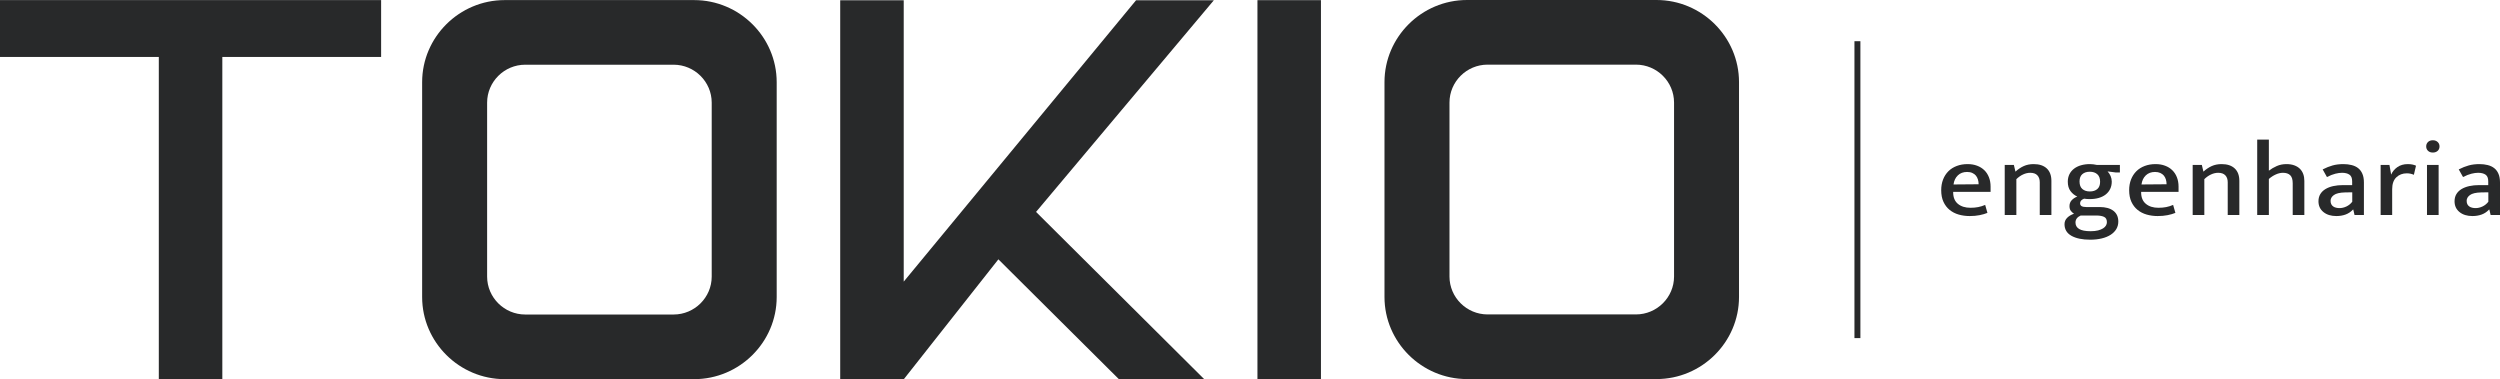<svg width="145" height="22" viewBox="0 0 145 22" fill="none" xmlns="http://www.w3.org/2000/svg">
<path d="M107.903 19.61H107.558V2.39H107.903V19.61Z" fill="#28292A"/>
<path d="M76.615 21.995H72.932V0.009H76.615V21.995Z" fill="#28292A"/>
<path d="M60.091 12.291L69.853 22H64.903L57.906 15.041L52.416 22H48.732V0.014H52.416V16.334L65.892 0.014H70.404L60.091 12.291Z" fill="#28292A"/>
<path d="M22.105 0.005H0V3.303H9.211V21.991H12.895V3.303H22.105V0.005Z" fill="#28292A"/>
<path d="M40.258 0.005H29.273C26.639 0.005 24.484 2.148 24.484 4.768V17.227C24.484 19.847 26.639 21.991 29.273 21.991H40.258C42.892 21.991 45.048 19.847 45.048 17.227V4.768C45.048 2.148 42.892 0.005 40.258 0.005ZM39.068 3.753C40.284 3.753 41.279 4.743 41.279 5.952V16.043C41.279 17.253 40.284 18.242 39.068 18.242H30.463C29.248 18.242 28.253 17.253 28.253 16.043V5.952C28.253 4.743 29.248 3.753 30.463 3.753H39.068Z" fill="#28292A"/>
<path d="M96.075 0H85.089C82.455 0 80.3 2.144 80.3 4.764V17.223C80.3 19.843 82.455 21.986 85.089 21.986H96.075C98.708 21.986 100.863 19.843 100.863 17.223V4.764C100.863 2.144 98.708 0 96.075 0ZM94.884 3.749C96.1 3.749 97.095 4.738 97.095 5.948V16.039C97.095 17.248 96.1 18.237 94.884 18.237H86.28C85.064 18.237 84.07 17.248 84.07 16.039V5.948C84.07 4.738 85.064 3.749 86.28 3.749H94.884Z" fill="#28292A"/>
<path d="M114.76 10.687C114.76 10.588 114.747 10.496 114.72 10.41C114.694 10.324 114.654 10.249 114.602 10.185C114.55 10.122 114.481 10.07 114.395 10.032C114.311 9.993 114.209 9.973 114.091 9.973C113.873 9.973 113.694 10.039 113.557 10.17C113.419 10.301 113.334 10.477 113.304 10.699L114.76 10.687ZM115.454 11.129H113.284V11.154C113.284 11.449 113.377 11.672 113.559 11.824C113.743 11.976 113.986 12.051 114.288 12.051C114.453 12.051 114.603 12.038 114.736 12.011C114.87 11.985 115.005 11.943 115.14 11.885L115.271 12.347C115.144 12.4 114.993 12.444 114.818 12.479C114.644 12.514 114.452 12.531 114.242 12.531C114.018 12.531 113.807 12.502 113.606 12.445C113.405 12.387 113.229 12.297 113.078 12.174C112.927 12.051 112.808 11.896 112.721 11.707C112.633 11.518 112.59 11.293 112.59 11.031C112.59 10.805 112.626 10.599 112.698 10.413C112.77 10.226 112.873 10.067 113.006 9.933C113.139 9.8 113.301 9.698 113.491 9.626C113.681 9.554 113.892 9.518 114.124 9.518C114.325 9.518 114.507 9.549 114.671 9.611C114.835 9.672 114.974 9.759 115.091 9.872C115.206 9.984 115.296 10.122 115.359 10.284C115.423 10.446 115.454 10.625 115.454 10.822V11.129Z" fill="#28292A"/>
<path d="M116.949 12.469H116.274V9.567H116.805L116.896 9.955C117.049 9.816 117.21 9.708 117.378 9.632C117.546 9.556 117.738 9.518 117.952 9.518C118.279 9.518 118.533 9.602 118.713 9.77C118.891 9.938 118.981 10.178 118.981 10.49V12.469H118.306V10.57C118.306 10.402 118.26 10.268 118.168 10.17C118.077 10.072 117.939 10.022 117.755 10.022C117.615 10.022 117.476 10.054 117.339 10.118C117.201 10.181 117.072 10.272 116.949 10.391V12.469Z" fill="#28292A"/>
<path d="M121.806 10.545C121.806 10.348 121.752 10.202 121.642 10.105C121.534 10.009 121.389 9.961 121.21 9.961C121.026 9.961 120.881 10.008 120.774 10.102C120.667 10.197 120.613 10.338 120.613 10.527C120.613 10.723 120.668 10.869 120.777 10.963C120.887 11.057 121.031 11.104 121.21 11.104C121.394 11.104 121.539 11.057 121.646 10.963C121.753 10.869 121.806 10.729 121.806 10.545ZM120.679 12.5C120.478 12.59 120.378 12.726 120.378 12.906C120.378 13.07 120.448 13.195 120.591 13.281C120.732 13.367 120.955 13.41 121.256 13.41C121.427 13.41 121.571 13.395 121.689 13.364C121.806 13.333 121.904 13.293 121.981 13.244C122.056 13.195 122.113 13.14 122.147 13.078C122.182 13.017 122.2 12.953 122.2 12.887C122.2 12.732 122.145 12.628 122.032 12.577C121.921 12.526 121.774 12.5 121.591 12.5H120.679ZM119.932 10.539C119.932 10.379 119.964 10.236 120.026 10.108C120.09 9.981 120.178 9.874 120.292 9.786C120.406 9.698 120.542 9.631 120.699 9.586C120.856 9.541 121.026 9.518 121.21 9.518C121.346 9.518 121.483 9.535 121.623 9.567H122.954V10.004H122.724L122.239 9.942C122.314 10.02 122.372 10.111 122.416 10.213C122.46 10.316 122.482 10.422 122.482 10.533C122.482 10.693 122.451 10.835 122.39 10.96C122.329 11.085 122.243 11.192 122.131 11.28C122.019 11.368 121.886 11.434 121.728 11.48C121.571 11.525 121.398 11.547 121.21 11.547C121.149 11.547 121.091 11.545 121.036 11.541C120.982 11.537 120.928 11.531 120.875 11.523C120.793 11.556 120.734 11.594 120.699 11.639C120.664 11.685 120.646 11.734 120.646 11.787C120.646 11.869 120.677 11.926 120.738 11.959C120.799 11.992 120.887 12.008 121.001 12.008H121.78C122.121 12.008 122.387 12.081 122.577 12.226C122.767 12.372 122.862 12.58 122.862 12.851C122.862 13.011 122.823 13.155 122.748 13.284C122.671 13.413 122.561 13.524 122.42 13.616C122.277 13.708 122.106 13.779 121.905 13.828C121.704 13.877 121.478 13.902 121.23 13.902C120.771 13.902 120.408 13.826 120.141 13.675C119.875 13.523 119.742 13.3 119.742 13.004C119.742 12.861 119.792 12.738 119.893 12.635C119.993 12.533 120.126 12.453 120.292 12.396C120.214 12.347 120.15 12.288 120.102 12.22C120.054 12.153 120.03 12.064 120.03 11.953C120.03 11.822 120.071 11.71 120.154 11.618C120.238 11.526 120.347 11.453 120.482 11.4C120.325 11.33 120.194 11.224 120.089 11.083C119.984 10.942 119.932 10.76 119.932 10.539Z" fill="#28292A"/>
<path d="M125.661 10.687C125.661 10.588 125.648 10.496 125.622 10.41C125.595 10.324 125.557 10.249 125.504 10.185C125.451 10.122 125.382 10.07 125.297 10.032C125.212 9.993 125.111 9.973 124.992 9.973C124.774 9.973 124.596 10.039 124.458 10.17C124.32 10.301 124.237 10.477 124.206 10.699L125.661 10.687ZM126.356 11.129H124.186V11.154C124.186 11.449 124.278 11.672 124.462 11.824C124.645 11.976 124.888 12.051 125.189 12.051C125.356 12.051 125.505 12.038 125.639 12.011C125.771 11.985 125.906 11.943 126.041 11.885L126.173 12.347C126.046 12.4 125.895 12.444 125.721 12.479C125.545 12.514 125.353 12.531 125.143 12.531C124.921 12.531 124.709 12.502 124.508 12.445C124.307 12.387 124.131 12.297 123.98 12.174C123.829 12.051 123.709 11.896 123.622 11.707C123.535 11.518 123.491 11.293 123.491 11.031C123.491 10.805 123.527 10.599 123.599 10.413C123.672 10.226 123.774 10.067 123.908 9.933C124.041 9.8 124.203 9.698 124.393 9.626C124.583 9.554 124.794 9.518 125.025 9.518C125.226 9.518 125.409 9.549 125.573 9.611C125.737 9.672 125.877 9.759 125.992 9.872C126.108 9.984 126.198 10.122 126.261 10.284C126.324 10.446 126.356 10.625 126.356 10.822V11.129Z" fill="#28292A"/>
<path d="M127.851 12.469H127.175V9.567H127.707L127.798 9.955C127.951 9.816 128.112 9.708 128.28 9.632C128.448 9.556 128.639 9.518 128.853 9.518C129.182 9.518 129.435 9.602 129.614 9.77C129.793 9.938 129.882 10.178 129.882 10.49V12.469H129.208V10.57C129.208 10.402 129.162 10.268 129.07 10.17C128.978 10.072 128.84 10.022 128.657 10.022C128.517 10.022 128.379 10.054 128.241 10.118C128.103 10.181 127.973 10.272 127.851 10.391V12.469Z" fill="#28292A"/>
<path d="M131.594 12.469H130.918V8.098H131.594V9.899C131.734 9.793 131.887 9.703 132.056 9.629C132.224 9.555 132.411 9.518 132.616 9.518C132.791 9.518 132.944 9.543 133.075 9.592C133.206 9.641 133.314 9.709 133.4 9.795C133.485 9.881 133.548 9.984 133.59 10.102C133.632 10.221 133.652 10.35 133.652 10.49V12.469H132.977V10.631C132.977 10.414 132.929 10.258 132.833 10.164C132.736 10.07 132.596 10.022 132.414 10.022C132.277 10.022 132.139 10.054 131.997 10.118C131.855 10.181 131.721 10.268 131.594 10.379V12.469Z" fill="#28292A"/>
<path d="M136.431 11.154L136.019 11.16C135.708 11.168 135.49 11.219 135.363 11.314C135.236 11.408 135.173 11.518 135.173 11.646C135.173 11.728 135.187 11.795 135.216 11.848C135.244 11.902 135.282 11.945 135.33 11.977C135.378 12.011 135.434 12.034 135.498 12.048C135.561 12.063 135.626 12.07 135.691 12.07C135.827 12.07 135.96 12.038 136.094 11.975C136.227 11.911 136.34 11.82 136.431 11.701V11.154ZM134.715 9.826C134.915 9.723 135.109 9.646 135.294 9.595C135.48 9.544 135.687 9.518 135.914 9.518C136.089 9.518 136.249 9.537 136.395 9.574C136.542 9.611 136.668 9.67 136.772 9.752C136.877 9.834 136.959 9.944 137.018 10.081C137.078 10.218 137.107 10.385 137.107 10.582V12.469H136.562L136.491 12.156H136.471C136.349 12.287 136.206 12.383 136.045 12.442C135.883 12.501 135.704 12.531 135.507 12.531C135.197 12.531 134.947 12.453 134.757 12.297C134.567 12.142 134.471 11.934 134.471 11.676C134.471 11.517 134.507 11.378 134.576 11.261C134.646 11.144 134.745 11.047 134.872 10.969C134.998 10.892 135.148 10.833 135.324 10.794C135.499 10.755 135.691 10.736 135.901 10.736H136.425V10.514C136.425 10.33 136.373 10.202 136.267 10.13C136.163 10.058 136.019 10.022 135.835 10.022C135.721 10.022 135.594 10.04 135.451 10.075C135.31 10.11 135.147 10.174 134.963 10.268L134.715 9.826Z" fill="#28292A"/>
<path d="M138.077 12.469V9.567H138.588L138.687 10.127C138.761 9.955 138.881 9.81 139.047 9.693C139.214 9.577 139.415 9.518 139.65 9.518C139.755 9.518 139.846 9.527 139.922 9.543C139.999 9.559 140.068 9.582 140.129 9.611L140.004 10.139C139.952 10.115 139.892 10.094 139.824 10.078C139.756 10.061 139.679 10.053 139.592 10.053C139.351 10.053 139.15 10.13 138.988 10.284C138.826 10.437 138.746 10.67 138.746 10.982V12.469H138.077Z" fill="#28292A"/>
<path d="M140.765 12.469V9.567H141.44V12.469H140.765ZM141.106 8.848C140.987 8.848 140.893 8.814 140.824 8.747C140.754 8.679 140.719 8.594 140.719 8.491C140.719 8.389 140.754 8.304 140.824 8.236C140.893 8.169 140.987 8.135 141.106 8.135C141.219 8.135 141.312 8.169 141.384 8.236C141.457 8.304 141.492 8.389 141.492 8.491C141.492 8.598 141.457 8.684 141.384 8.75C141.312 8.815 141.219 8.848 141.106 8.848Z" fill="#28292A"/>
<path d="M144.324 11.154L143.911 11.16C143.601 11.168 143.382 11.219 143.256 11.314C143.129 11.408 143.066 11.518 143.066 11.646C143.066 11.728 143.08 11.795 143.108 11.848C143.136 11.902 143.174 11.945 143.223 11.977C143.271 12.011 143.327 12.034 143.39 12.048C143.453 12.063 143.518 12.07 143.583 12.07C143.719 12.07 143.853 12.038 143.986 11.975C144.12 11.911 144.232 11.82 144.324 11.701V11.154ZM142.607 9.826C142.808 9.723 143.001 9.646 143.187 9.595C143.373 9.544 143.579 9.518 143.807 9.518C143.981 9.518 144.142 9.537 144.288 9.574C144.435 9.611 144.56 9.67 144.665 9.752C144.77 9.834 144.852 9.944 144.911 10.081C144.97 10.218 145 10.385 145 10.582V12.469H144.456L144.383 12.156H144.363C144.242 12.287 144.099 12.383 143.937 12.442C143.776 12.501 143.596 12.531 143.4 12.531C143.09 12.531 142.84 12.453 142.649 12.297C142.459 12.142 142.364 11.934 142.364 11.676C142.364 11.517 142.399 11.378 142.469 11.261C142.539 11.144 142.637 11.047 142.764 10.969C142.891 10.892 143.042 10.833 143.217 10.794C143.391 10.755 143.583 10.736 143.793 10.736H144.318V10.514C144.318 10.33 144.266 10.202 144.161 10.13C144.055 10.058 143.911 10.022 143.727 10.022C143.614 10.022 143.486 10.04 143.344 10.075C143.202 10.11 143.04 10.174 142.856 10.268L142.607 9.826Z" fill="#28292A"/>
</svg>
